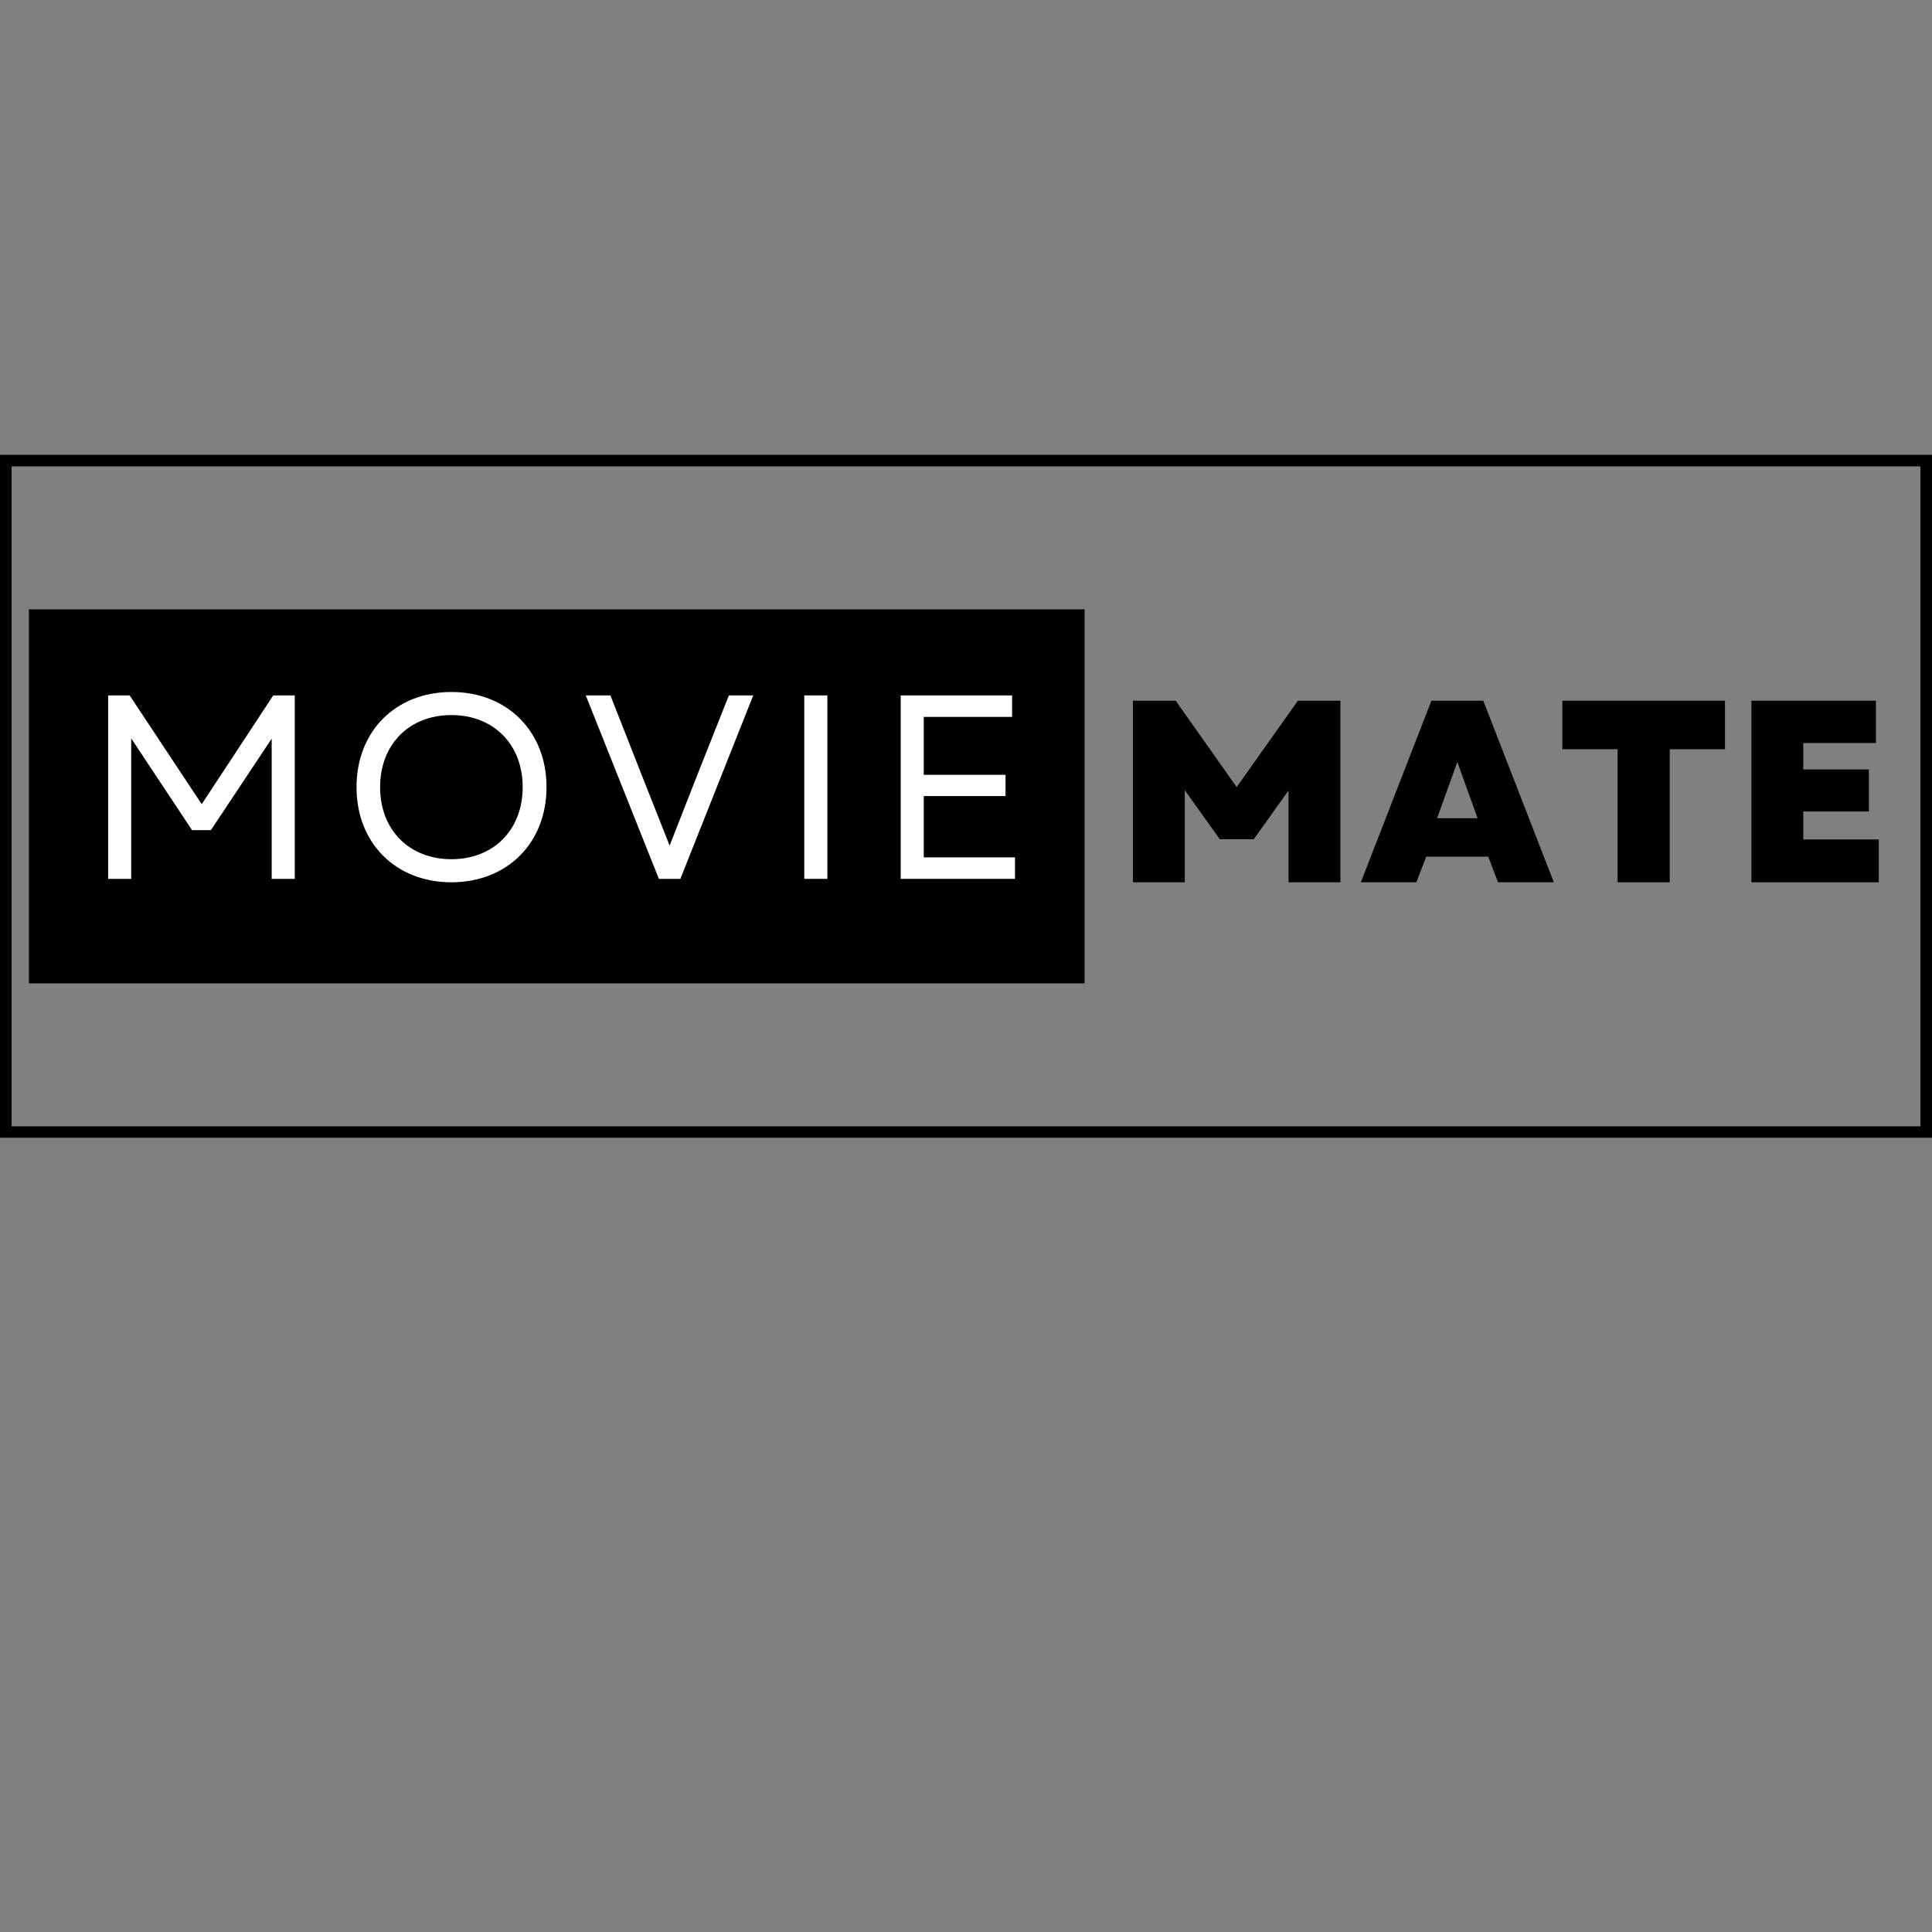 <svg xmlns="http://www.w3.org/2000/svg" xmlns:xlink="http://www.w3.org/1999/xlink" width="2000" zoomAndPan="magnify" viewBox="0 0 1500 1500" height="2000" preserveAspectRatio="xMidYMid meet" version="1.0"><rect x="0" y="0" width="1500" height="1500" fill="#808080" stroke="none"/><defs><g/><clipPath id="ec1f801739"><path d="M 0 353.07 L 1500 353.07 L 1500 883.32 L 0 883.32 Z M 0 353.07 " clip-rule="nonzero"/></clipPath><clipPath id="ce31615f76"><path d="M 22.449 473.09 L 842.047 473.09 L 842.047 763.48 L 22.449 763.48 Z M 22.449 473.09 " clip-rule="nonzero"/></clipPath></defs><g clip-path="url(#ec1f801739)"><path stroke-linecap="butt" transform="matrix(0.75, 0, 0, 0.75, 0.001, 353.072)" fill="none" stroke-linejoin="miter" d="M -0.001 -0.002 L 1999.999 -0.002 L 1999.999 707.232 L -0.001 707.232 L -0.001 -0.002 " stroke="#000000" stroke-width="24" stroke-opacity="1" stroke-miterlimit="4"/></g><g clip-path="url(#ce31615f76)"><path fill="#000000" d="M 22.449 473.09 L 843.992 473.09 L 843.992 765.609 L 22.449 765.609 Z M 22.449 473.09 " fill-opacity="1" fill-rule="nonzero"/></g><g fill="#ffffff" fill-opacity="1"><g transform="translate(63.211, 682.348)"><g><path d="M 20.754 0 L 38.66 0 L 38.66 -109.062 L 85.867 -37.848 L 100.52 -37.848 L 147.727 -108.859 L 147.727 0 L 165.633 0 L 165.633 -142.434 L 148.945 -142.434 L 93.395 -57.992 L 37.441 -142.434 L 20.754 -142.434 Z M 20.754 0 "/></g></g></g><g fill="#ffffff" fill-opacity="1"><g transform="translate(264.999, 682.348)"><g><path d="M 85.461 2.645 C 128.801 2.645 159.324 -27.875 159.324 -71.219 C 159.324 -114.559 128.801 -145.078 85.461 -145.078 C 42.121 -145.078 11.801 -114.559 11.801 -71.219 C 11.801 -27.875 42.121 2.645 85.461 2.645 Z M 30.113 -71.219 C 30.113 -104.383 52.699 -127.172 85.461 -127.172 C 118.223 -127.172 140.809 -104.383 140.809 -71.219 C 140.809 -38.051 118.223 -15.262 85.461 -15.262 C 52.699 -15.262 30.113 -38.051 30.113 -71.219 Z M 30.113 -71.219 "/></g></g></g><g fill="#ffffff" fill-opacity="1"><g transform="translate(451.329, 682.348)"><g><path d="M 60.23 0 L 76.914 0 L 133.48 -142.434 L 114.559 -142.434 L 90.75 -82.41 L 68.57 -25.84 L 46.191 -82.41 L 22.586 -142.434 L 3.461 -142.434 Z M 60.23 0 "/></g></g></g><g fill="#ffffff" fill-opacity="1"><g transform="translate(603.689, 682.348)"><g><path d="M 20.754 0 L 38.66 0 L 38.66 -142.434 L 20.754 -142.434 Z M 20.754 0 "/></g></g></g><g fill="#ffffff" fill-opacity="1"><g transform="translate(678.55, 682.348)"><g><path d="M 20.754 0 L 109.473 0 L 109.473 -16.684 L 38.66 -16.684 L 38.66 -64.301 L 102.145 -64.301 L 102.145 -80.781 L 38.66 -80.781 L 38.66 -125.75 L 107.234 -125.75 L 107.234 -142.434 L 20.754 -142.434 Z M 20.754 0 "/></g></g></g><g fill="#000000" fill-opacity="1"><g transform="translate(864.674, 685.018)"><g><path d="M 14.902 0 L 55.184 0 L 55.184 -71.496 L 82.375 -33.434 L 108.758 -33.434 L 135.746 -71.297 L 135.746 0 L 176.027 0 L 176.027 -140.98 L 142.996 -140.98 L 95.465 -73.914 L 48.137 -140.98 L 14.902 -140.98 Z M 14.902 0 "/></g></g></g><g fill="#000000" fill-opacity="1"><g transform="translate(1055.545, 685.018)"><g><path d="M 1.008 0 L 44.105 0 L 51.762 -19.938 L 99.895 -19.938 L 107.551 0 L 150.852 0 L 96.07 -140.98 L 55.789 -140.98 Z M 60.219 -49.746 L 75.93 -93.449 L 91.637 -49.746 Z M 60.219 -49.746 "/></g></g></g><g fill="#000000" fill-opacity="1"><g transform="translate(1207.356, 685.018)"><g><path d="M 48.539 0 L 89.02 0 L 89.02 -103.32 L 131.918 -103.32 L 131.918 -140.98 L 5.641 -140.98 L 5.641 -103.32 L 48.539 -103.32 Z M 48.539 0 "/></g></g></g><g fill="#000000" fill-opacity="1"><g transform="translate(1344.871, 685.018)"><g><path d="M 14.902 0 L 113.793 0 L 113.793 -33.23 L 55.184 -33.23 L 55.184 -54.984 L 106.141 -54.984 L 106.141 -87.609 L 55.184 -87.609 L 55.184 -108.152 L 111.578 -108.152 L 111.578 -140.98 L 14.902 -140.98 Z M 14.902 0 "/></g></g></g></svg>